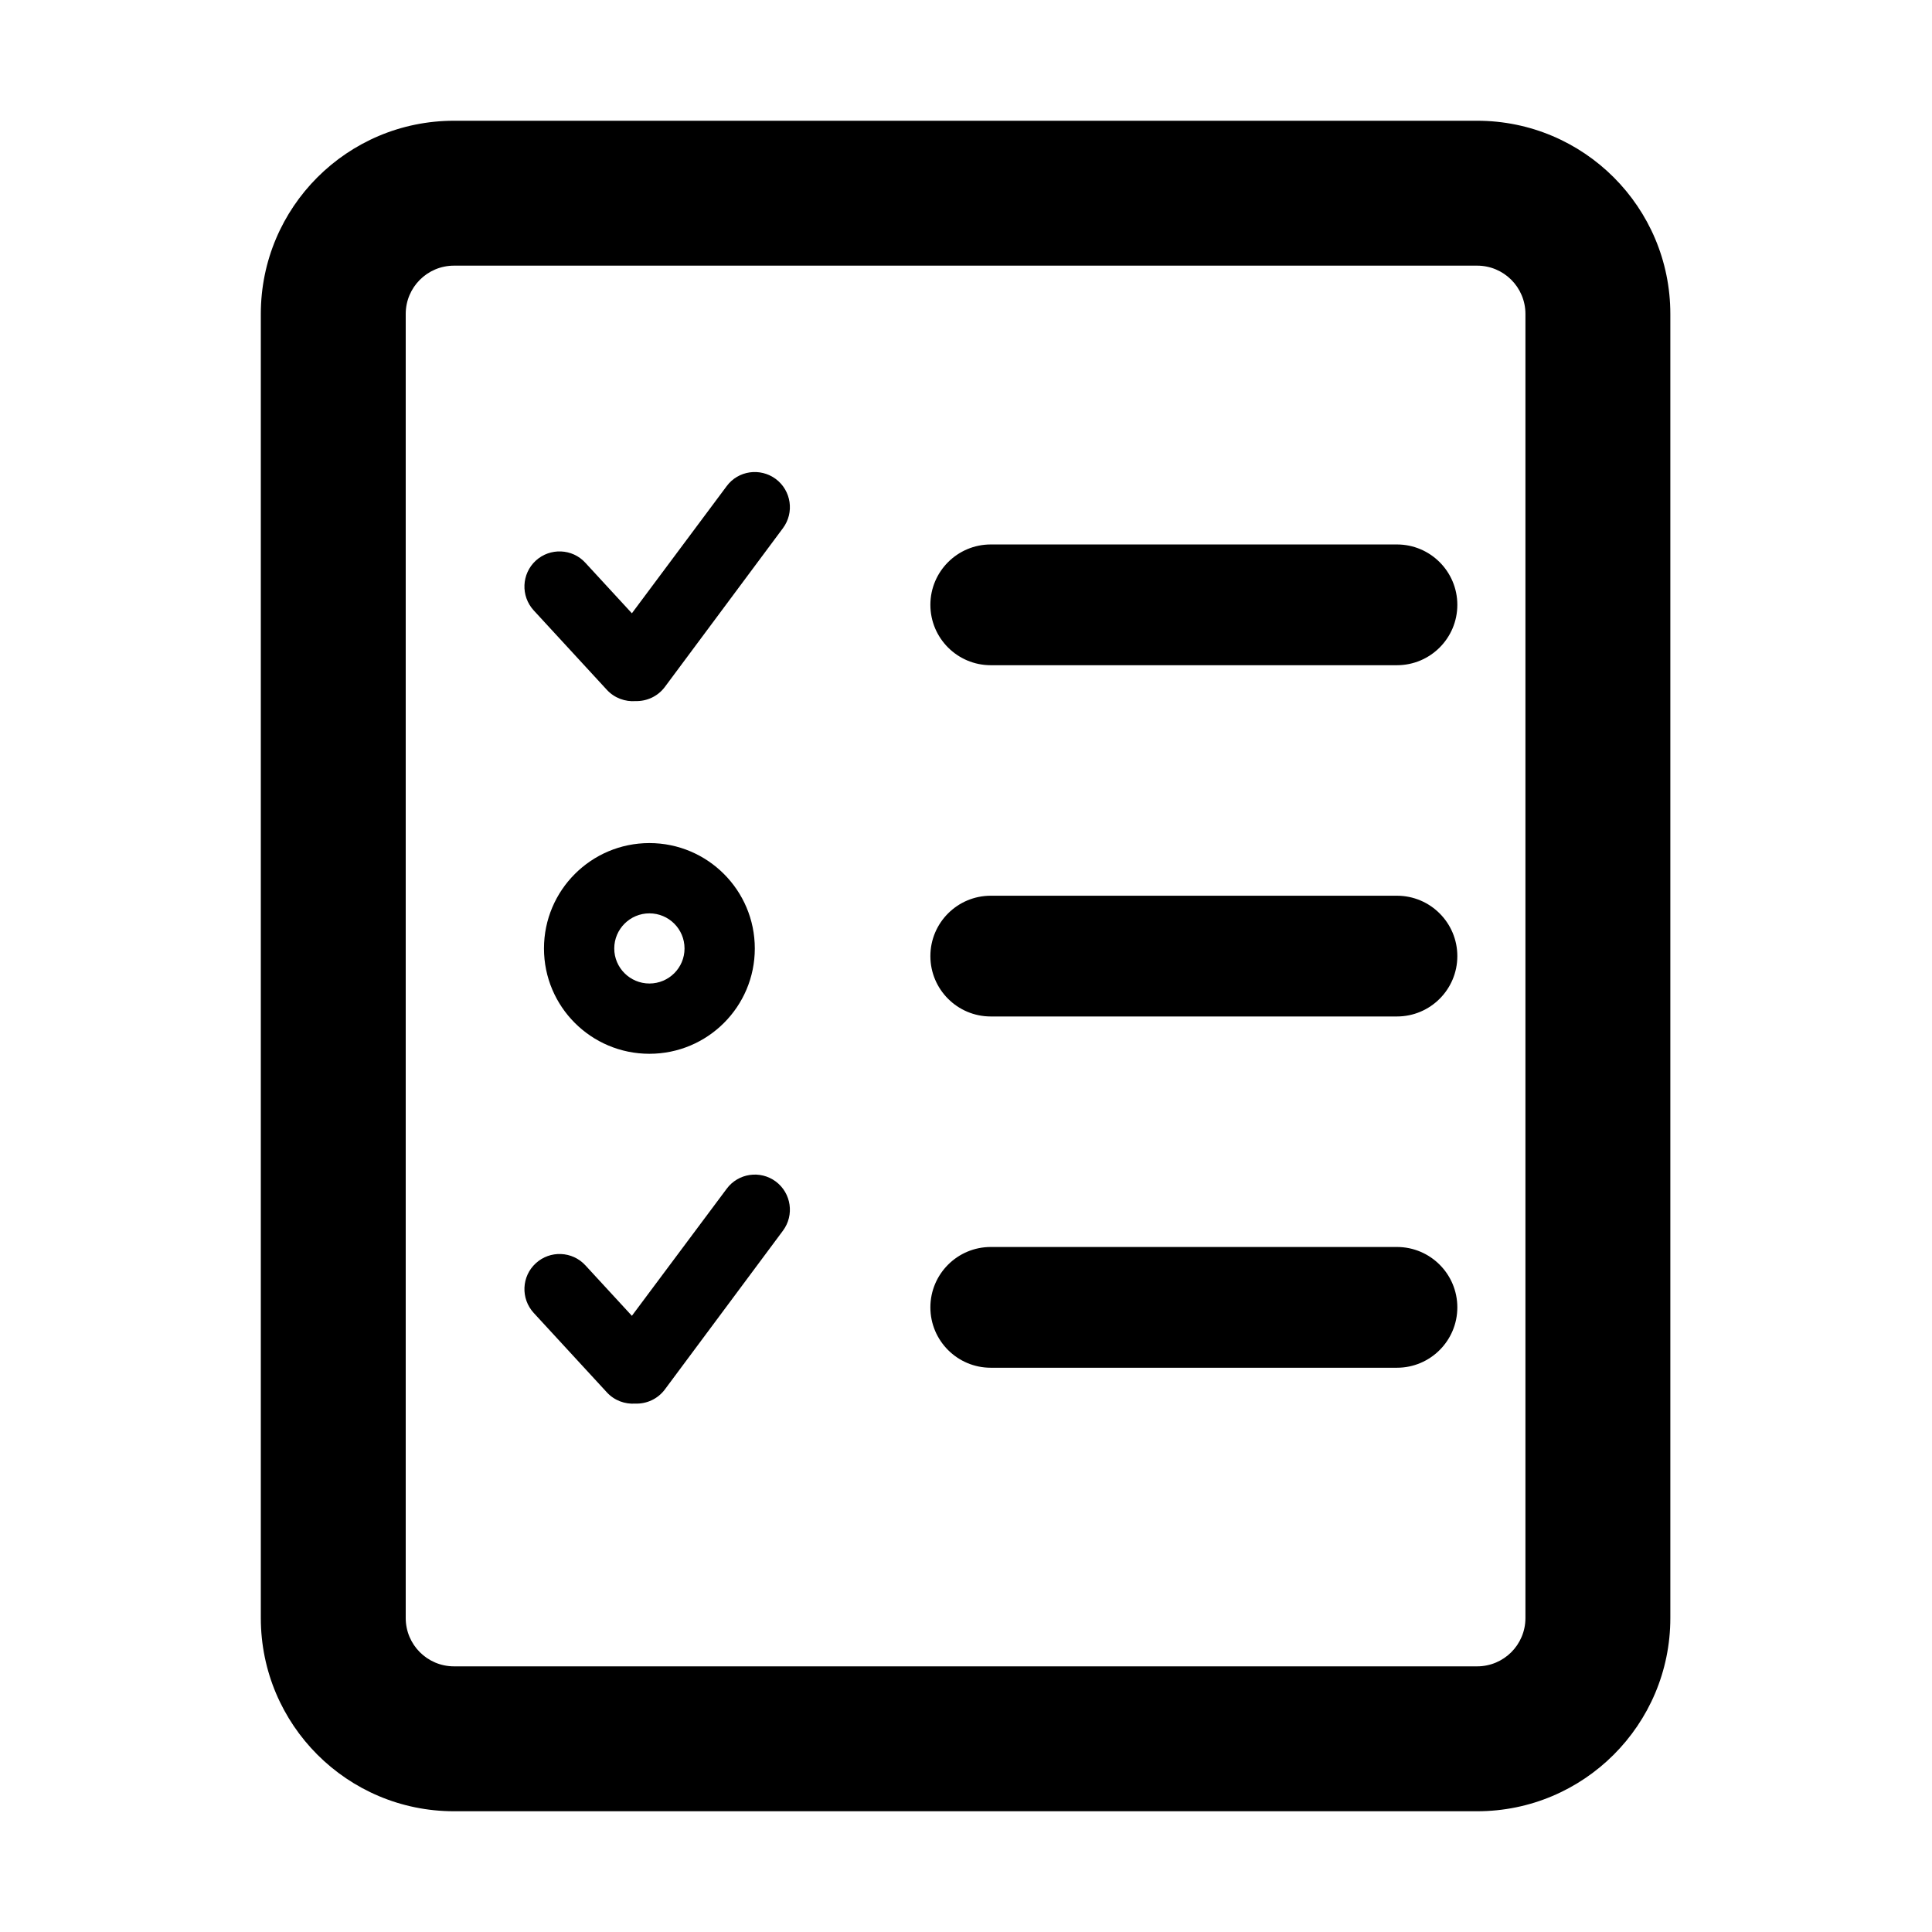 <?xml version="1.0" encoding="UTF-8"?>
<svg width="16px" height="16px" viewBox="0 0 16 16" version="1.1" xmlns="http://www.w3.org/2000/svg" xmlns:xlink="http://www.w3.org/1999/xlink">
    <title>compliance-check-third-menu</title>
    <g id="compliance-check-third-menu" stroke="none" stroke-width="1" fill="none" fill-rule="evenodd">
        <g id="应用性能监控">
            <rect id="矩形" x="0" y="0" width="16" height="16"></rect>
            <path d="M12.233,1 C13.116,1 13.833,1.716 13.833,2.6 L13.833,13.4 C13.833,14.284 13.116,15 12.233,15 L3.76,15 C2.876,15 2.16,14.284 2.16,13.4 L2.16,2.6 C2.16,1.716 2.876,1 3.76,1 L12.233,1 Z M12.233,2.2 L3.76,2.2 C3.539,2.2 3.36,2.379 3.36,2.6 L3.36,13.4 C3.36,13.621 3.539,13.8 3.76,13.8 L12.233,13.8 C12.454,13.8 12.633,13.621 12.633,13.4 L12.633,2.6 C12.633,2.379 12.454,2.2 12.233,2.2 Z M6.425,9.785 C6.553,9.881 6.58,10.063 6.484,10.192 L5.506,11.507 C5.446,11.587 5.354,11.627 5.262,11.624 C5.176,11.63 5.088,11.599 5.025,11.53 L4.42,10.873 C4.311,10.754 4.319,10.57 4.437,10.462 C4.555,10.353 4.74,10.361 4.848,10.479 L5.233,10.897 L6.018,9.845 C6.113,9.716 6.296,9.689 6.425,9.785 Z M11.569,10.327 C11.845,10.327 12.069,10.551 12.069,10.827 C12.069,11.103 11.845,11.327 11.569,11.327 L8.205,11.327 C7.929,11.327 7.705,11.103 7.705,10.827 C7.705,10.551 7.929,10.327 8.205,10.327 L11.569,10.327 Z M5.378,6.982 C5.86,6.982 6.251,7.373 6.251,7.855 C6.251,8.337 5.86,8.727 5.378,8.727 C4.896,8.727 4.505,8.337 4.505,7.855 C4.505,7.373 4.896,6.982 5.378,6.982 Z M11.569,7.418 C11.845,7.418 12.069,7.642 12.069,7.918 C12.069,8.194 11.845,8.418 11.569,8.418 L8.205,8.418 C7.929,8.418 7.705,8.194 7.705,7.918 C7.705,7.642 7.929,7.418 8.205,7.418 L11.569,7.418 Z M5.378,7.564 C5.218,7.564 5.087,7.694 5.087,7.855 C5.087,8.015 5.218,8.145 5.378,8.145 C5.539,8.145 5.669,8.015 5.669,7.855 C5.669,7.694 5.539,7.564 5.378,7.564 Z M6.425,3.967 C6.553,4.063 6.58,4.245 6.484,4.374 L5.506,5.689 C5.447,5.768 5.356,5.808 5.265,5.806 C5.178,5.813 5.088,5.781 5.025,5.712 L4.42,5.055 C4.311,4.936 4.319,4.752 4.437,4.643 C4.555,4.535 4.74,4.542 4.848,4.661 L5.233,5.079 L6.018,4.026 C6.113,3.897 6.296,3.871 6.425,3.967 Z M11.569,4.509 C11.845,4.509 12.069,4.733 12.069,5.009 C12.069,5.285 11.845,5.509 11.569,5.509 L8.205,5.509 C7.929,5.509 7.705,5.285 7.705,5.009 C7.705,4.733 7.929,4.509 8.205,4.509 L11.569,4.509 Z" id="形状结合" fill="#000000" fill-rule="nonzero"></path>
        </g>
    </g>
</svg>